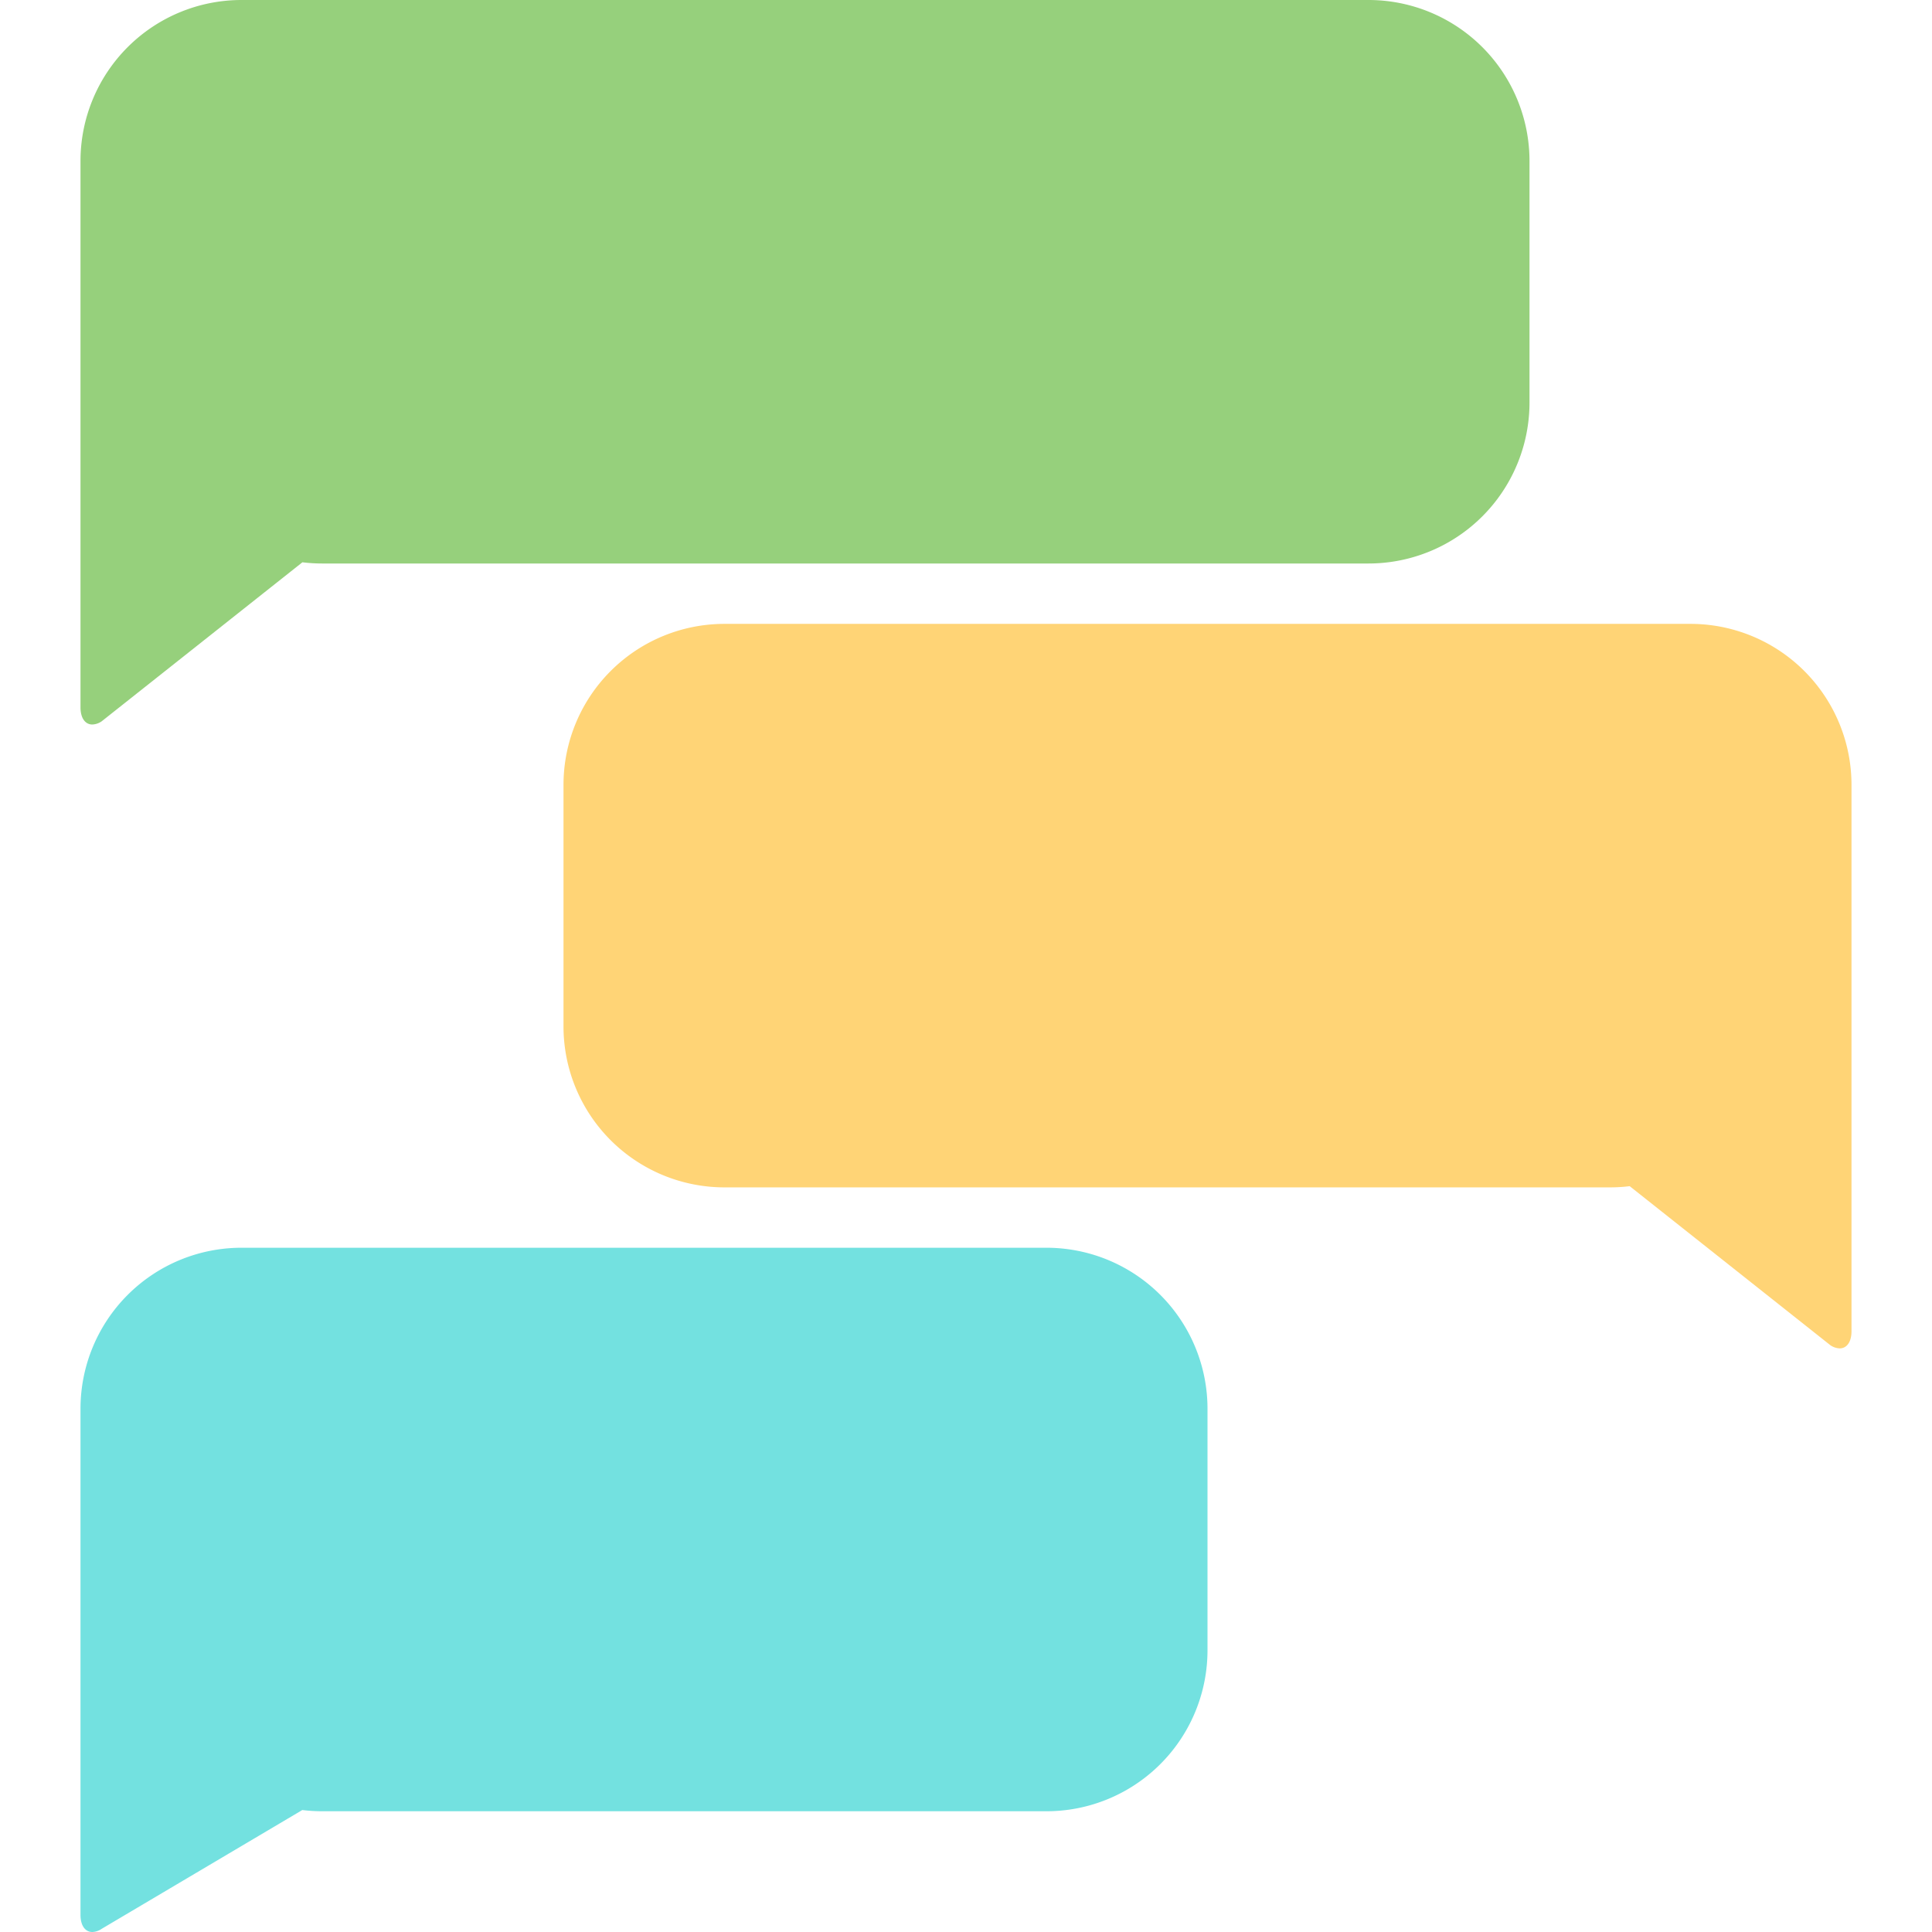 <svg xmlns="http://www.w3.org/2000/svg" width="48" height="48"><g fill="none" fill-rule="evenodd"><path fill="#96D07C" d="M2.527 17.92a.436.436 0 0 1-.234.08C2.12 18 2 17.844 2 17.575V4a4 4 0 0 1 4-4h28a4 4 0 0 1 4 4v6a4 4 0 0 1-4 4H8a4.04 4.04 0 0 1-.487-.03l-4.986 3.95Z"/><path fill="#73E1E0" d="m7.51 44.97-4.982 2.95a.436.436 0 0 1-.234.08C2.12 48 2 47.844 2 47.575V35a4 4 0 0 1 4-4h20a4 4 0 0 1 4 4v6a4 4 0 0 1-4 4H8a4.04 4.04 0 0 1-.49-.03Z"/><path fill="#FFD476" d="M46 19.5v13.575c0 .269-.12.425-.293.425a.436.436 0 0 1-.234-.08l-4.984-3.95c-.16.02-.324.03-.489.03H18a4 4 0 0 1-4-4v-6a4 4 0 0 1 4-4h24a4 4 0 0 1 4 4Z"/></g></svg>